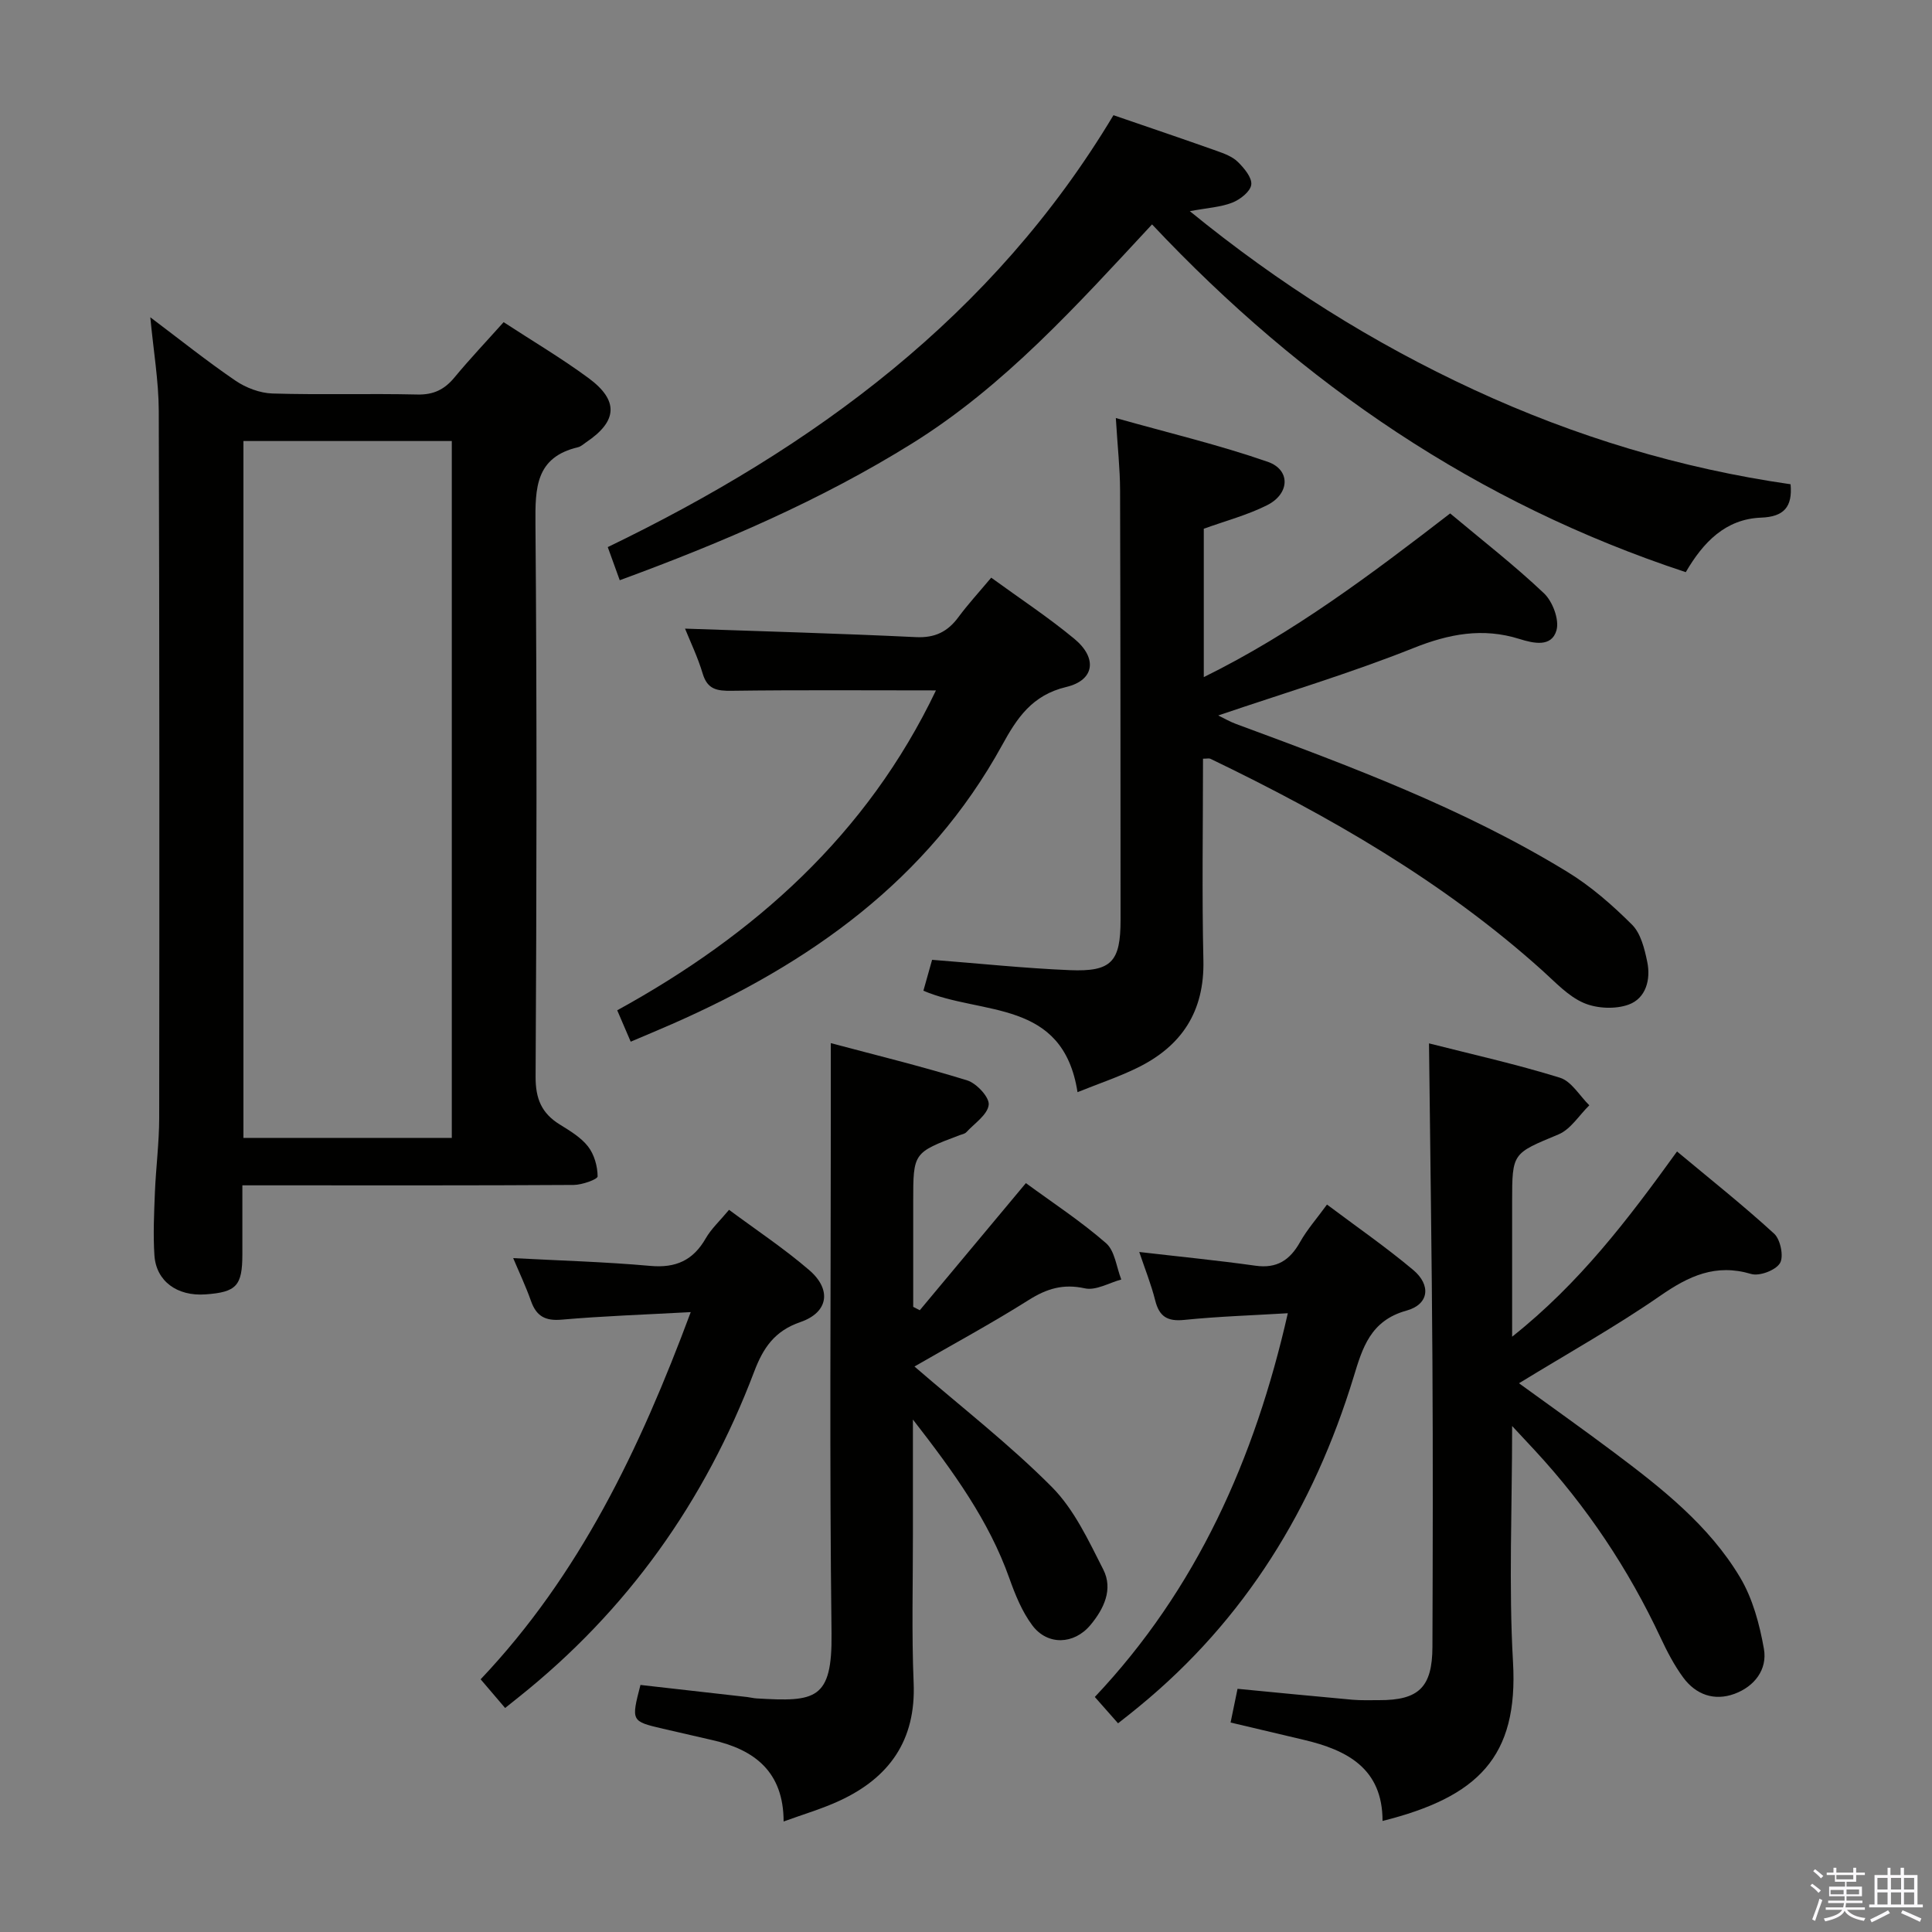 <svg enable-background="new 0 0 400 400" viewBox="0 0 400 400" xmlns="http://www.w3.org/2000/svg"><rect x="0" y="0" width="400" height="400" fill="#808080" stroke="none"/><path d="m374.8 390.4.4-.4c.7.5 1.3 1 1.8 1.4l-.5.5c-.5-.6-1.1-1.1-1.7-1.5zm1 7.3-.6-.3c.5-1.4 1.1-2.8 1.5-4.3.2.1.4.2.6.3-.5 1.3-1 2.8-1.5 4.3zm-.4-10.3.4-.4c.4.3 1 .8 1.7 1.4l-.5.5c-.4-.5-1-1-1.6-1.5zm2.5.3h1.7v-1h.6v1h3.5v-1h.6v1h1.8v.5h-1.8v1.4h-2v1h3.2v2h-3.2v.9h3.3v.5h-3.4c0 .3-.1.6-.1.9h4v.5h-3.7c.7.9 1.9 1.5 3.8 1.7-.1.2-.2.4-.3.6-2.1-.4-3.5-1.1-4-2.1-.4 1-1.8 1.7-4 2.2-.1-.2-.2-.4-.3-.6 2.1-.4 3.4-1 3.8-1.8h-3.4v-.5h3.6c.1-.3.1-.6.2-.9h-3.3v-.5h3.4c0-.3 0-.6 0-.9h-3.2v-2h3.3v-1h-2.1v-1.4h-1.7v-.5zm1.1 3.5v1h2.7c0-.3 0-.4 0-.4 0-.2 0-.2 0-.2 0-.1 0-.2 0-.3h-2.7zm1.2-3v.9h3.5v-.9zm4.7 3h-2.6v.6.4h2.6z" fill="#fbfafc"/><path d="m393.6 386.7h.6v1.5h2.8v6.1h1.1v.6h-11.1v-.6h1.1v-6.1h2.7v-1.5h.6v1.5h2.1v-1.5zm-2.7 8.8.4.6c-1.2.6-2.5 1.3-3.8 1.9-.1-.2-.2-.4-.3-.6 1.2-.6 2.5-1.2 3.7-1.9zm-2.2-6.7v2.4h2.1v-2.4zm0 3v2.5h2.1v-2.5zm2.8-3v2.4h2.1v-2.4zm0 3v2.5h2.1v-2.5zm6 6.1c-1.4-.7-2.7-1.3-3.9-1.8l.3-.6c1.5.6 2.7 1.2 3.9 1.7zm-1.2-9.1h-2.1v2.4h2.1zm-2.1 3v2.5h2.1v-2.5z" fill="#fbfafc"/><g fill="#010100"><path d="m31.12 65.69c6.19 4.66 11.76 9.12 17.63 13.12 2.17 1.48 5.06 2.58 7.66 2.66 9.99.3 20-.02 29.99.21 3.36.08 5.62-1.03 7.69-3.53 3.17-3.83 6.6-7.45 10.18-11.45 5.99 3.91 11.99 7.46 17.57 11.57 6.32 4.66 6.01 8.93-.46 13.28-.55.37-1.08.89-1.7 1.04-8.8 2.08-8.88 8.41-8.82 15.87.32 38.16.24 76.32.03 114.48-.02 4.53 1.24 7.54 4.98 9.86 2.11 1.31 4.4 2.67 5.88 4.57 1.28 1.65 1.97 4.09 1.98 6.19 0 .61-3.21 1.76-4.96 1.77-20.66.13-41.32.08-61.99.08-1.96 0-3.93 0-6.6 0 0 5.1.01 9.69 0 14.29-.01 6.52-1.22 7.83-7.65 8.29-5.85.42-10.21-2.73-10.56-8.1-.28-4.31-.07-8.66.1-12.99.21-5.15.88-10.28.89-15.42.05-48.82.06-97.65-.09-146.47-.03-6.2-1.1-12.39-1.75-19.32zm19.28 169.9h43.14c0-48.3 0-96.2 0-144.28-14.5 0-28.71 0-43.14 0z"/><path d="m249.07 157.08c0 14.11-.24 27.94.08 41.75.24 10.61-4.51 17.79-13.74 22.28-3.81 1.86-7.87 3.22-12.32 5.01-3.03-19.4-19.85-15.84-31.91-21 .53-1.89 1.14-4.06 1.8-6.4 9.7.75 19.1 1.75 28.53 2.14 8.63.36 10.49-1.75 10.49-10.41-.02-29.65-.01-59.31-.1-88.96-.01-4.43-.51-8.85-.88-14.94 11.01 3.1 21.41 5.57 31.45 9.06 4.77 1.66 4.58 6.62-.12 8.98-4.09 2.06-8.62 3.25-13.12 4.88v30.72c18.54-9.13 34.61-21.25 51.01-33.89 6.61 5.54 13.3 10.73 19.42 16.53 1.8 1.7 3.22 5.49 2.59 7.68-1.02 3.53-4.69 2.71-7.67 1.78-7.58-2.38-14.56-1.07-21.96 1.89-13.06 5.21-26.58 9.25-40.4 13.95 1.28.62 2.44 1.3 3.69 1.76 23.54 8.7 47.07 17.46 68.59 30.62 4.89 2.99 9.33 6.88 13.4 10.94 1.81 1.81 2.58 4.97 3.14 7.67.77 3.67-.27 7.57-3.84 8.87-2.75 1-6.59.83-9.3-.34-3.23-1.39-5.86-4.28-8.58-6.72-20.48-18.42-44.07-31.96-68.71-43.83-.29-.14-.67-.02-1.54-.02z"/><path d="m313.07 295.24c0 17.29-.72 33.11.18 48.84 1.14 19.72-7.27 27.97-27.01 32.93.01-10.85-7.3-14.68-16.32-16.8-4.97-1.17-9.94-2.35-15.14-3.58.5-2.41.93-4.49 1.44-6.98 7.99.77 15.88 1.55 23.77 2.26 1.82.16 3.66.08 5.5.09 8.24.03 11.05-2.65 11.08-11.03.07-19.66.12-39.32 0-58.98-.13-21.77-.46-43.54-.71-65.97 8.76 2.23 18.05 4.3 27.11 7.11 2.39.74 4.08 3.75 6.08 5.71-2.11 2.06-3.86 4.98-6.39 6.03-9.5 3.97-9.59 3.74-9.59 13.93v27.95c13.98-11.1 23.96-24.25 34.14-38.35 6.84 5.71 13.69 11.14 20.12 17.03 1.3 1.2 2.02 4.75 1.19 6.1-.91 1.48-4.25 2.74-5.97 2.23-7.34-2.19-12.89.41-18.82 4.52-9.26 6.41-19.14 11.92-29.24 18.11 6.67 4.84 13.23 9.49 19.66 14.31 9.88 7.41 19.67 15.1 26.09 25.84 2.63 4.39 4.06 9.74 4.96 14.84.75 4.28-1.96 7.79-6.09 9.31-4.18 1.54-8 .18-10.62-3.38-1.85-2.52-3.33-5.36-4.66-8.2-6.68-14.28-15.33-27.23-26.04-38.8-1.23-1.34-2.47-2.66-4.72-5.07z"/><path d="m189.33 282.92c9.78 8.46 19.69 16.14 28.45 24.95 4.62 4.65 7.6 11.1 10.64 17.08 2.08 4.09.13 8.16-2.67 11.51-3.39 4.05-8.89 4.26-12.03.04-2.13-2.85-3.54-6.35-4.75-9.75-4.23-11.9-11.46-21.91-19.96-32.85 0 8.75-.01 16.16 0 23.56.01 10.33-.28 20.67.15 30.98.49 11.88-5.04 19.63-15.38 24.4-3.59 1.66-7.43 2.78-11.54 4.28-.02-10.27-5.98-14.87-14.79-16.86-3.39-.77-6.78-1.55-10.17-2.34-6.62-1.55-6.62-1.55-4.68-9.07 7.31.83 14.7 1.66 22.08 2.5.66.08 1.31.25 1.97.29 12.16.72 15.68.35 15.51-13.48-.44-35.31-.15-70.63-.15-105.94 0-5.13 0-10.26 0-16.25 9.03 2.41 18.72 4.77 28.23 7.71 1.94.6 4.64 3.5 4.46 5.06-.23 2.05-2.94 3.84-4.64 5.68-.31.33-.89.43-1.36.6-9.63 3.63-9.63 3.63-9.63 13.79v21.76c.45.23.91.46 1.36.7 7.25-8.68 14.5-17.37 21.97-26.32 5.52 4.05 11.37 7.88 16.59 12.43 1.84 1.6 2.15 4.97 3.16 7.53-2.52.68-5.26 2.33-7.53 1.83-4.49-.99-7.89.05-11.65 2.42-7.68 4.84-15.69 9.17-23.64 13.76z"/><path d="m230.53 23.85c7.6 2.61 14.51 4.95 21.38 7.39 1.55.55 3.26 1.18 4.38 2.29 1.3 1.28 2.96 3.25 2.77 4.71-.18 1.42-2.3 3.07-3.92 3.71-2.39.94-5.1 1.08-8.8 1.77 18.53 15.12 37.91 27.3 58.86 36.99 20.9 9.67 42.76 16.28 65.52 19.55.42 4.67-1.35 6.73-6.09 6.91-7.39.28-12 5.1-15.61 11.29-43.12-14.22-79.29-38.82-110.5-72-15.64 16.83-30.56 33.44-49.63 45.32-18.96 11.81-39.38 20.57-60.58 28.35-.8-2.21-1.52-4.21-2.48-6.86 42.63-20.58 79.76-47.78 104.7-89.42z"/><path d="m193.78 142.94c-14.43 0-28.37-.11-42.31.08-3.02.04-5-.27-5.98-3.54-1.02-3.41-2.58-6.65-3.66-9.33 16.07.56 31.94 1 47.8 1.76 3.94.19 6.57-1.11 8.81-4.15 1.97-2.66 4.22-5.11 6.78-8.16 5.86 4.27 11.78 8.16 17.21 12.66 4.8 3.97 4.22 8.57-1.67 9.97-7.09 1.69-10.21 6.44-13.28 12.04-15.39 27.99-39.9 45.26-68.39 57.77-2.72 1.2-5.47 2.33-8.51 3.63-.93-2.17-1.76-4.1-2.79-6.5 28.44-15.62 51.74-36.39 65.99-66.23z"/><path d="m104.58 353.62c-1.83-2.14-3.32-3.89-5.07-5.94 20.5-21.64 32.94-47.65 43.5-76.02-9.55.52-18.16.81-26.72 1.56-3.43.3-5.25-.73-6.36-3.88-1.09-3.08-2.5-6.05-3.68-8.86 9.58.51 19.01.77 28.39 1.61 5.28.48 8.87-1.15 11.48-5.71 1.14-1.98 2.91-3.6 4.82-5.9 5.59 4.15 11.38 7.99 16.61 12.49 4.69 4.04 3.96 8.76-1.84 10.75-5.36 1.84-7.71 5.37-9.56 10.25-10.18 26.87-26.28 49.51-48.83 67.46-.76.6-1.52 1.22-2.74 2.19z"/><path d="m231.48 356.79c-1.55-1.76-2.96-3.35-4.81-5.45 21.05-22.29 33.11-49.24 39.96-79.45-7.26.44-14.36.66-21.42 1.38-3.5.36-5.2-.67-6.04-4.04-.83-3.31-2.12-6.51-3.3-10.02 8.34.97 16.22 1.74 24.05 2.84 4.45.63 7.14-1.15 9.24-4.89 1.45-2.58 3.46-4.86 5.58-7.77 6.07 4.56 12.19 8.79 17.86 13.55 3.72 3.13 3.29 7.12-1.41 8.41-7.48 2.07-9.12 7.77-10.93 13.71-8.27 27.05-22.43 50.24-44.48 68.3-1.26 1.06-2.55 2.05-4.3 3.43z"/></g></svg>